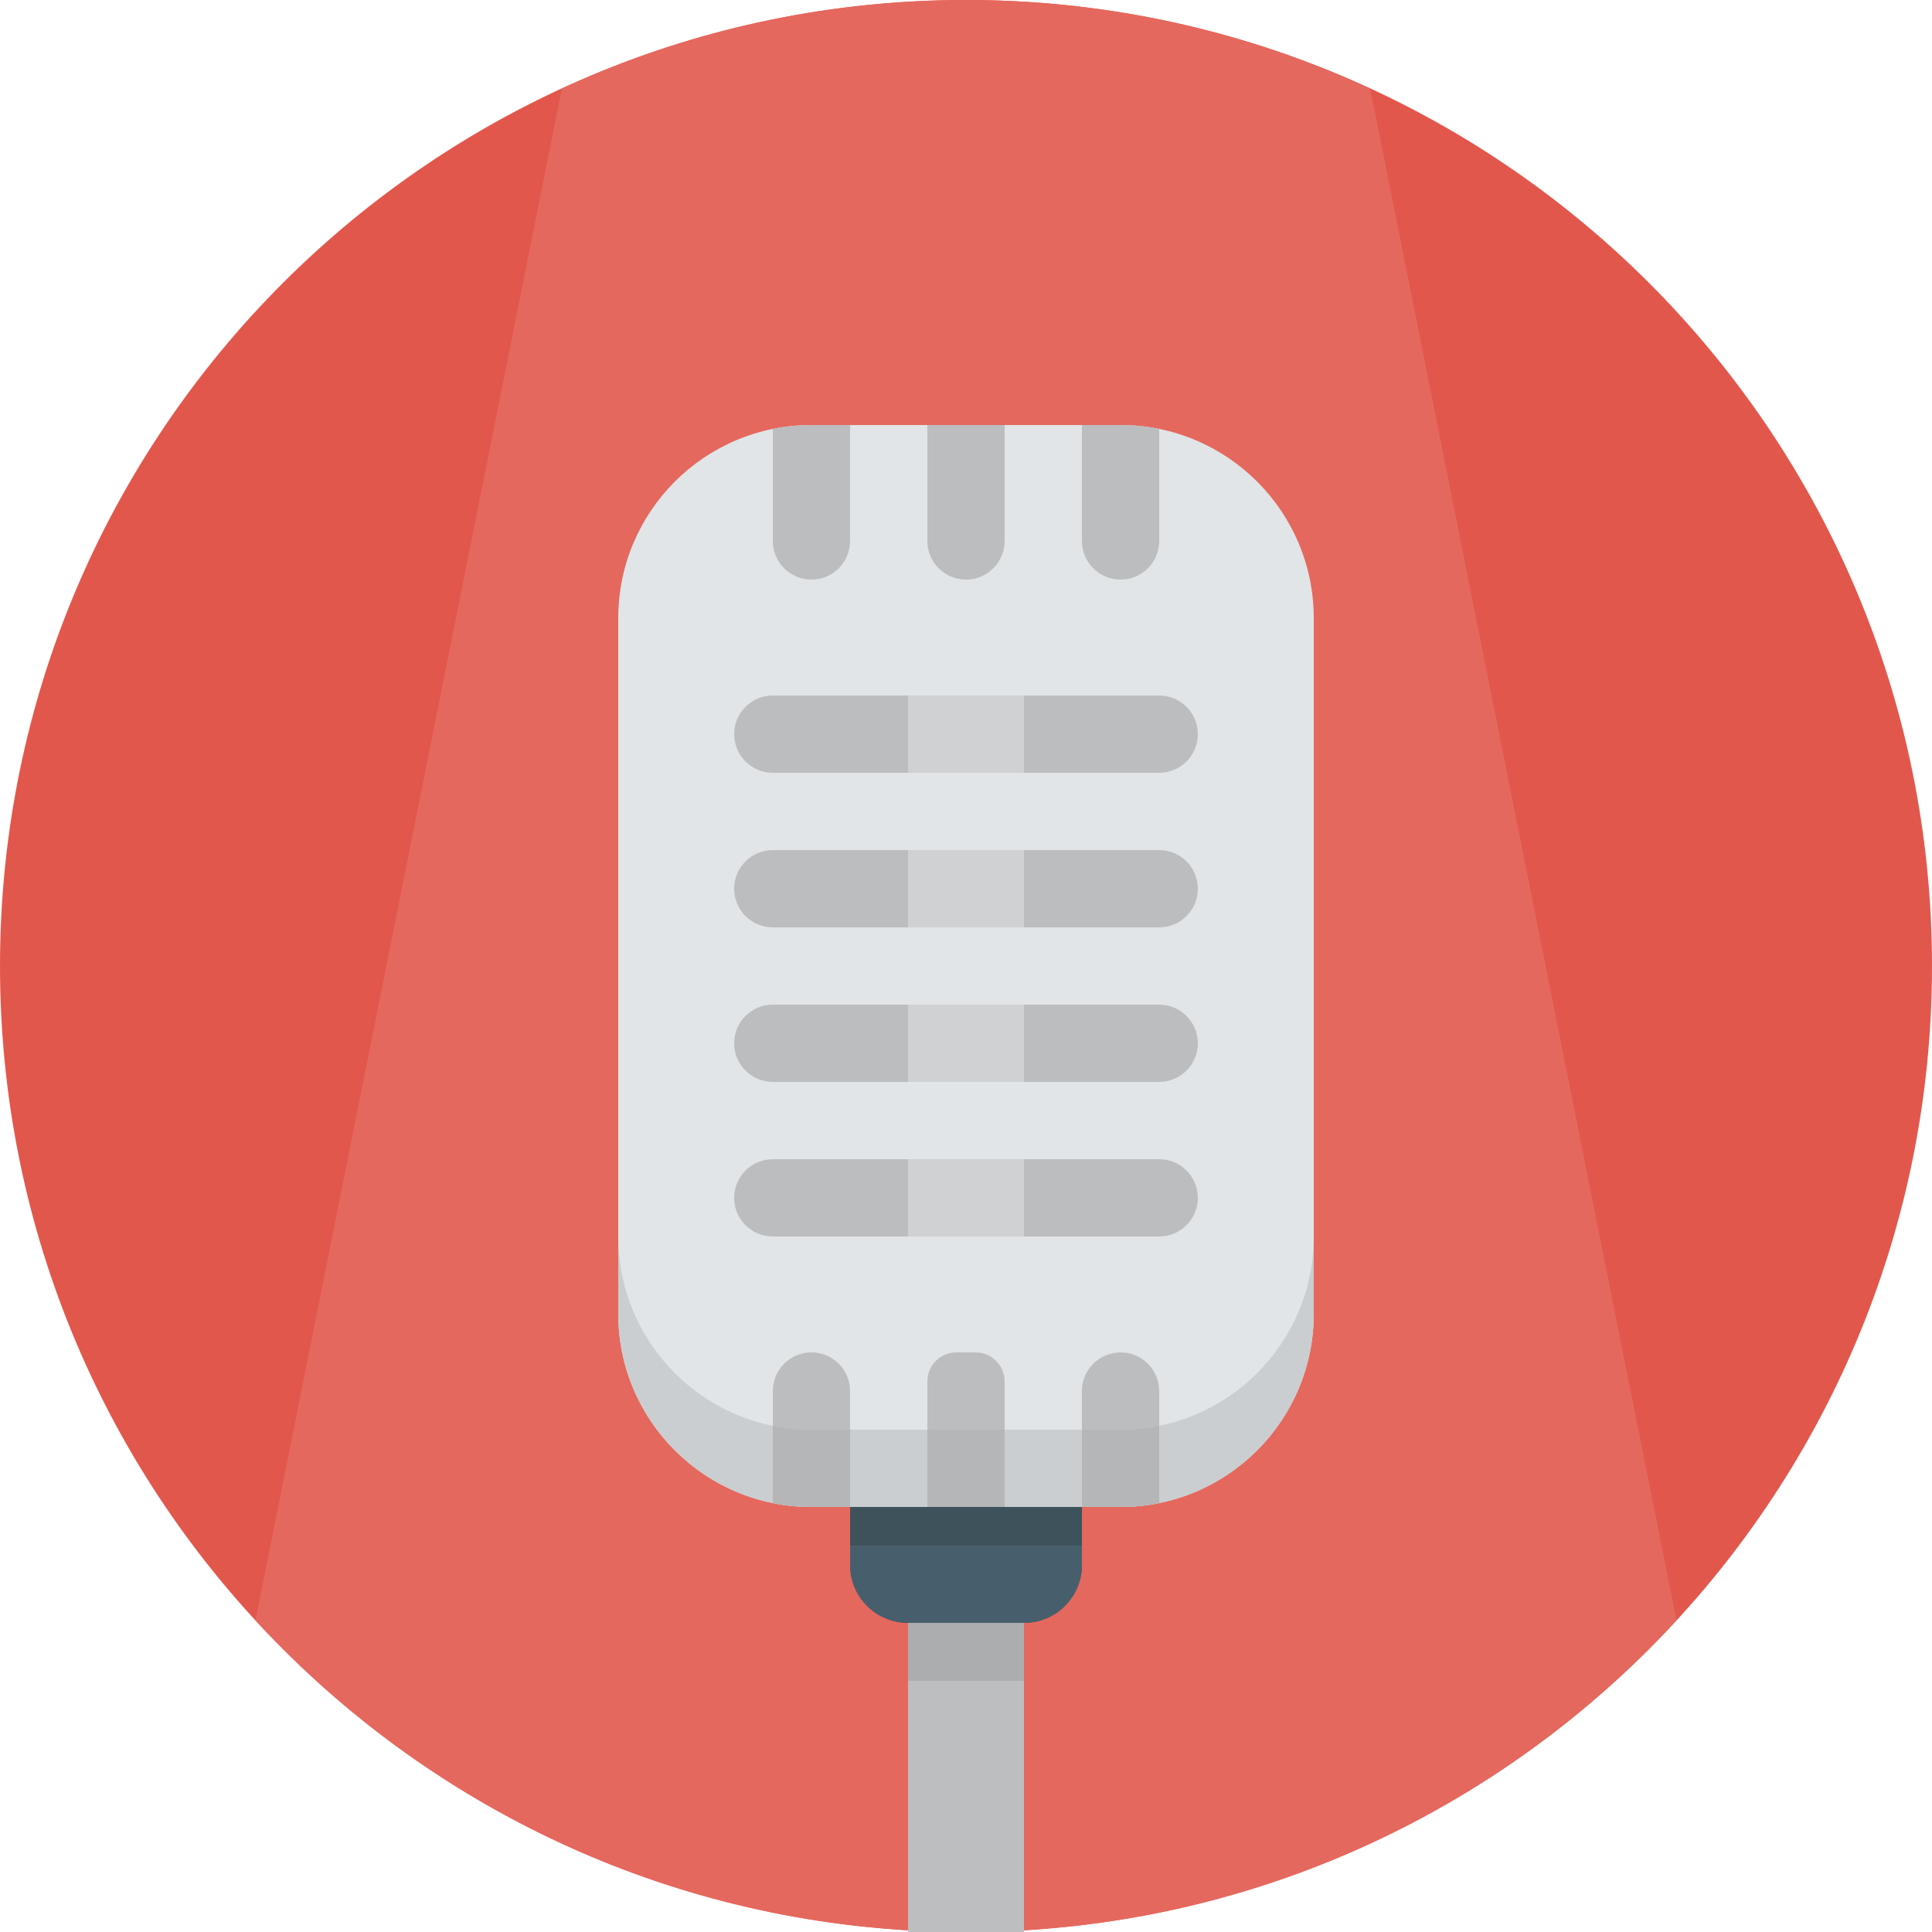 <svg xmlns="http://www.w3.org/2000/svg" width="100" height="100" viewBox="0 0 100 100"><path fill="#E2574C" d="M50 0C22.386 0 0 22.387 0 50c0 27.615 22.386 50 50 50s50-22.385 50-50c0-27.614-22.386-50-50-50z"/><path fill="#E5685E" d="M70.918 4.588C64.552 1.65 57.47 0 50 0S35.448 1.65 29.083 4.59l-15.857 79.28C22.356 93.776 35.43 99.99 49.96 100h.078c14.53-.01 27.607-6.225 36.735-16.13L70.918 4.587z"/><path fill="#ABADAF" d="M47 84h6v16h-6V84z"/><path fill="#3E525C" d="M56 78v3c0 1.657-1.343 3-3 3h-6c-1.656 0-3-1.343-3-3v-3h12z"/><path fill="#E1E5E7" d="M42 22h16c5.522 0 10 4.478 10 10v36c0 5.523-4.478 10-10 10H42c-5.523 0-10-4.477-10-10V32c0-5.522 4.477-10 10-10z"/><path d="M60 52H40c-1.104 0-2 .896-2 2s.896 2 2 2h20c1.104 0 2-.896 2-2s-.896-2-2-2zm0-16H40c-1.104 0-2 .896-2 2s.896 2 2 2h20c1.104 0 2-.896 2-2s-.896-2-2-2zm-2-6c1.104 0 2-.896 2-2v-5.8c-.646-.13-1.315-.2-2-.2h-2v6c0 1.104.896 2 2 2zm2 34c1.104 0 2-.896 2-2s-.896-2-2-2H40c-1.104 0-2 .896-2 2s.896 2 2 2h20zm0-20H40c-1.104 0-2 .896-2 2s.896 2 2 2h20c1.104 0 2-.896 2-2s-.896-2-2-2zm0 28c0-1.104-.896-2-2-2s-2 .896-2 2v6h2c.685 0 1.354-.07 2-.2V72zM50 30c1.104 0 2-.896 2-2v-6h-4v6c0 1.104.896 2 2 2zm.5 40h-1c-.828 0-1.5.672-1.5 1.5V78h4v-6.5c0-.828-.672-1.5-1.5-1.5zM42 70c-1.104 0-2 .896-2 2v5.8c.646.13 1.315.2 2 .2h2v-6c0-1.104-.896-2-2-2zm-2-42c0 1.104.896 2 2 2s2-.896 2-2v-6h-2c-.685 0-1.354.07-2 .2V28z" fill="#BCBDBE"/><path fill="#CFD1D3" d="M47 36h6v4h-6zm0 8h6v4h-6zm0 8h6v4h-6zm0 8h6v4h-6z"/><path fill="#CACED0" d="M58 74H42c-5.523 0-10-4.477-10-10v4c0 5.523 4.477 10 10 10h16c5.522 0 10-4.477 10-10v-4c0 5.523-4.478 10-10 10z"/><path fill="#B5B6B7" d="M42 74c-.685 0-1.354-.07-2-.2v4c.323.064.65.115.985.15.333.032.672.05 1.015.05h2v-4h-2zm6 0h4v4h-4zm12 3.8v-4c-.646.13-1.315.2-2 .2h-2v4h2c.343 0 .682-.018 1.015-.05.334-.035.662-.086.985-.15z"/><path fill="#BCBEC0" d="M47 87h6v13h-6V87z"/><path fill="#475F6C" d="M56 80v1c0 1.657-1.343 3-3 3h-6c-1.656 0-3-1.343-3-3v-1h12z"/></svg>